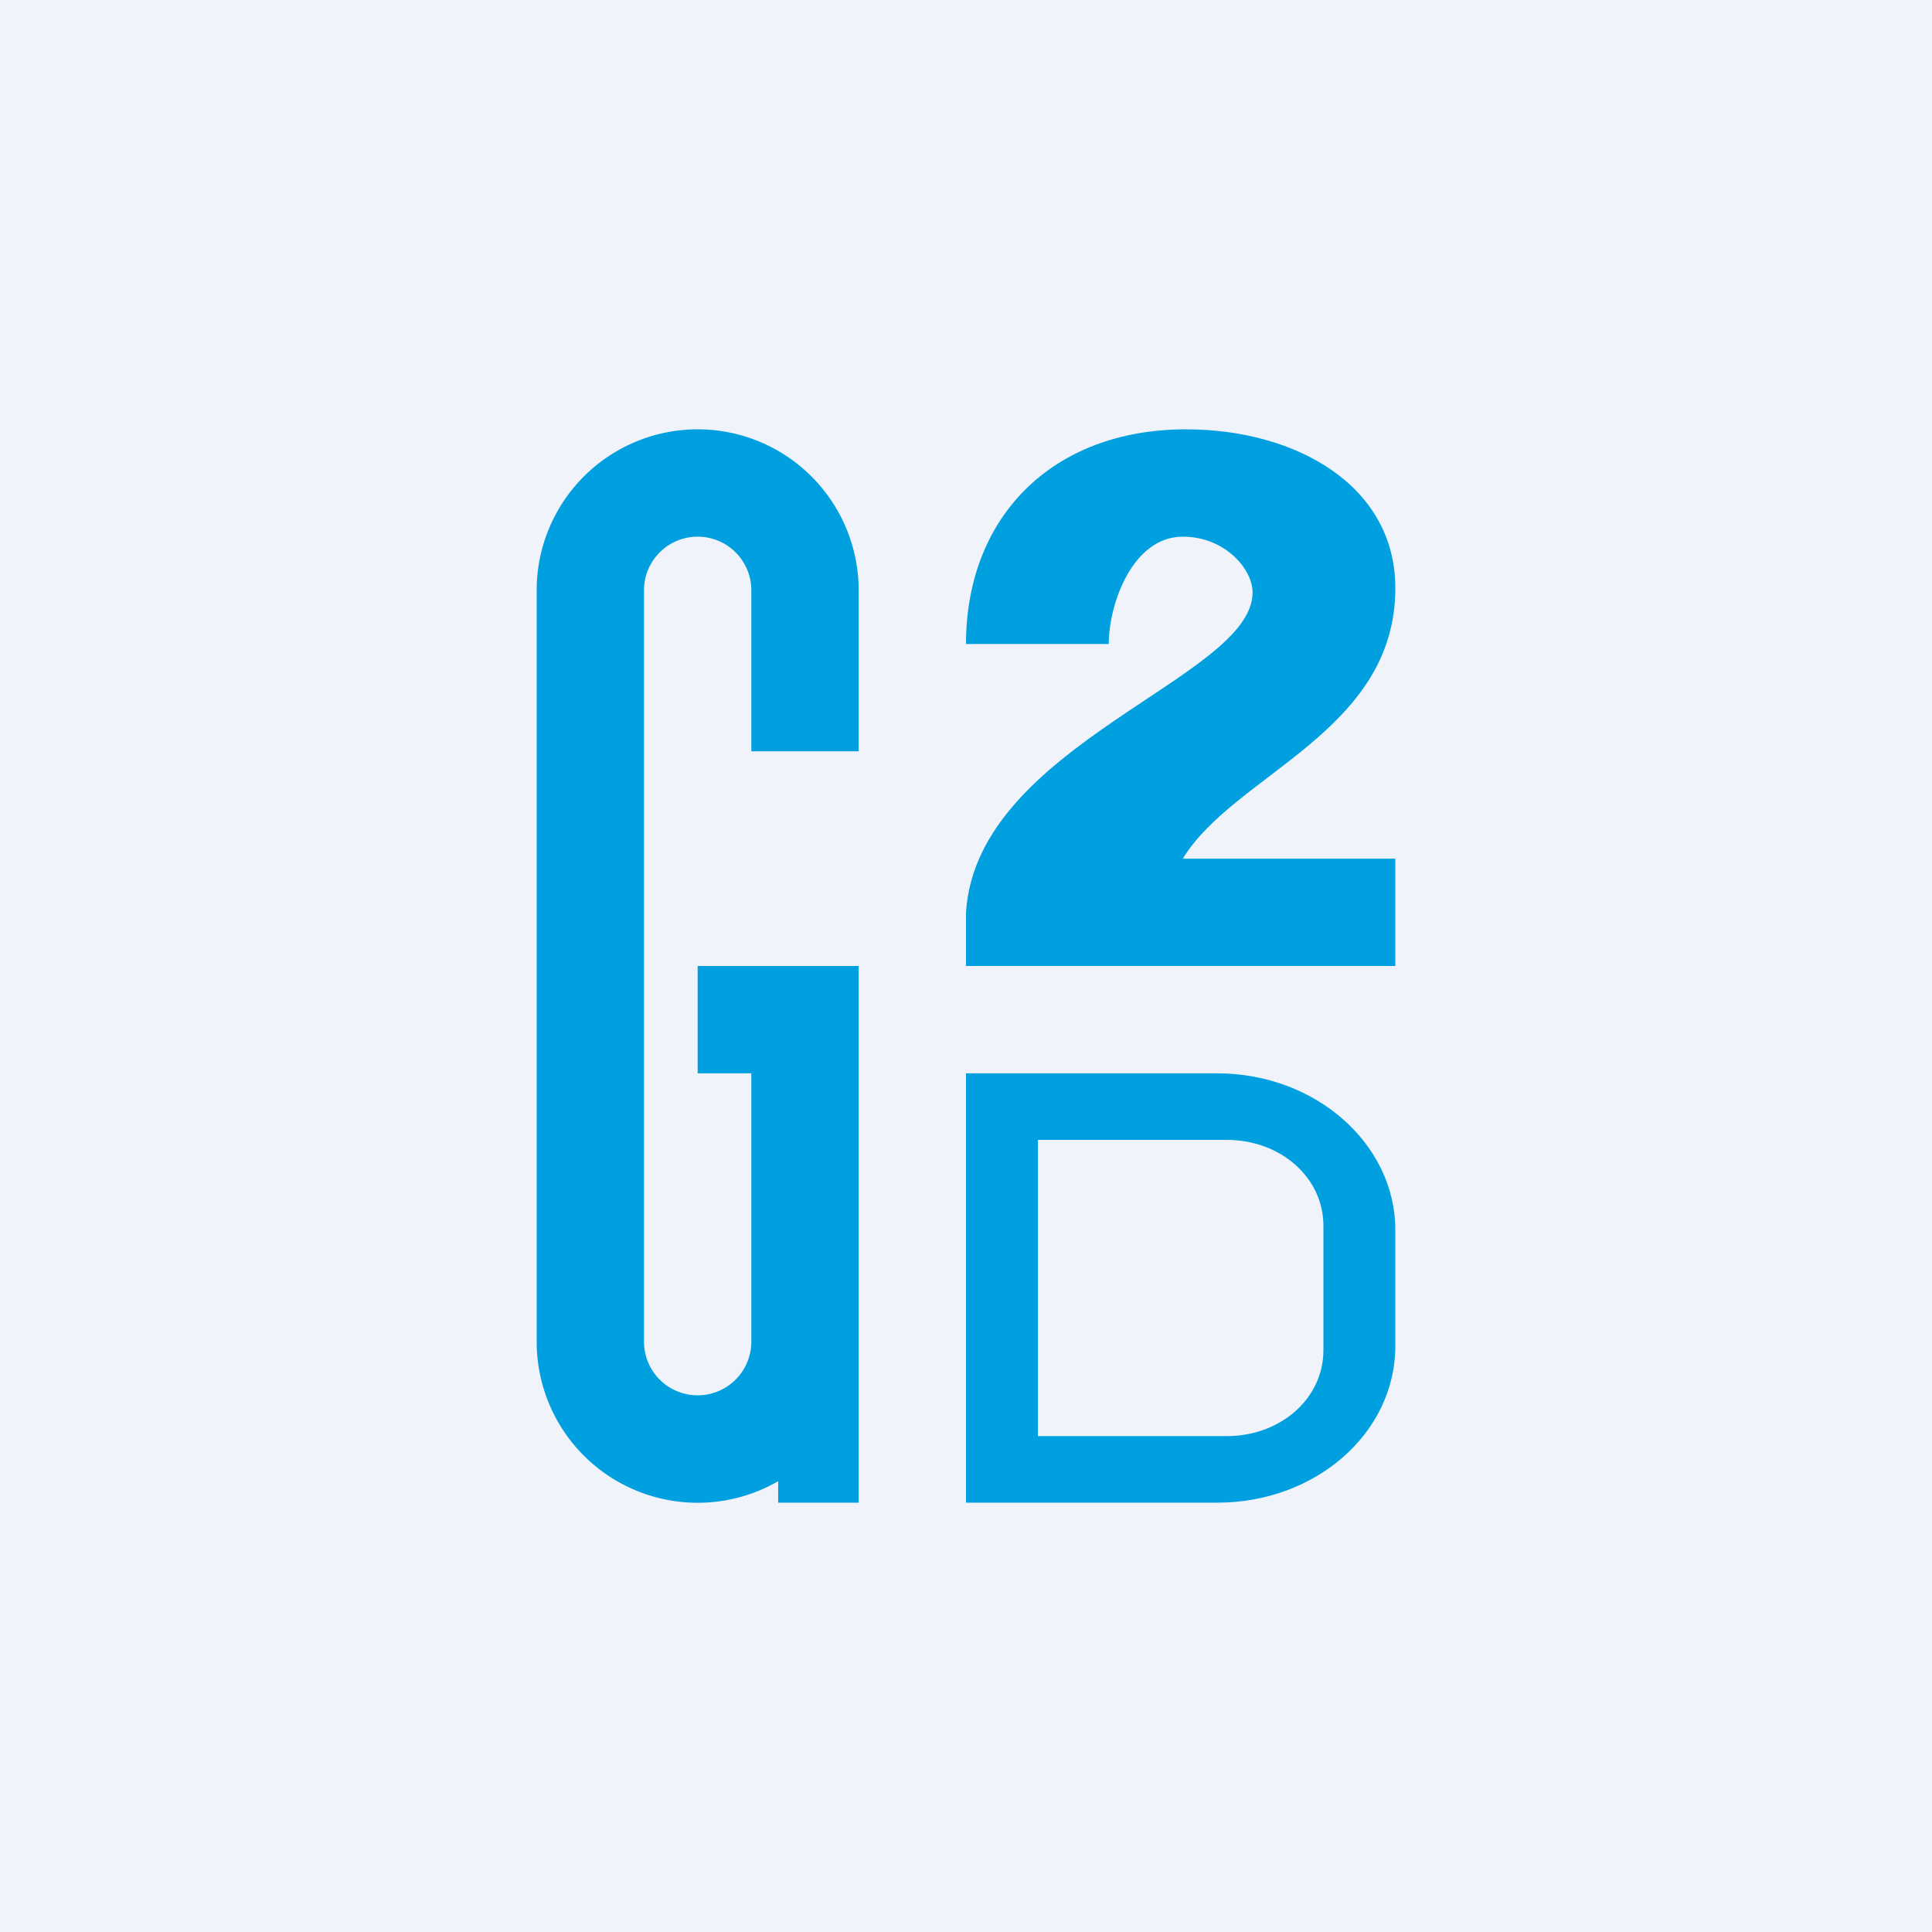 <!-- by TradingView --><svg width="18" height="18" viewBox="0 0 18 18" xmlns="http://www.w3.org/2000/svg"><path fill="#F0F3FA" d="M0 0h18v18H0z"/><path d="M5 5.5a1.5 1.5 0 1 1 3 0V7H7V5.5a.5.5 0 0 0-1 0v7a.5.5 0 0 0 1 0V10h-.5V9H8v5h-.75v-.2A1.5 1.5 0 0 1 5 12.5v-7Z" fill="#009FE0"/><path fill-rule="evenodd" d="M11.43 10.62H9.67v2.76h1.76c.5 0 .9-.35.9-.8v-1.16c0-.45-.4-.8-.9-.8ZM9 10v4h2.34c.92 0 1.66-.65 1.66-1.46v-1.08c0-.8-.74-1.46-1.66-1.46H9Z" fill="#009FE0"/><path d="M11.02 8H13v1H9v-.5c.1-1.57 2.67-2.18 2.67-2.98 0-.22-.26-.52-.65-.52-.47 0-.69.63-.69 1H9c0-1.18.8-2 2.05-2C12.07 4 13 4.52 13 5.48c0 1.34-1.5 1.73-1.98 2.52Z" fill="#009FE0"/></svg>